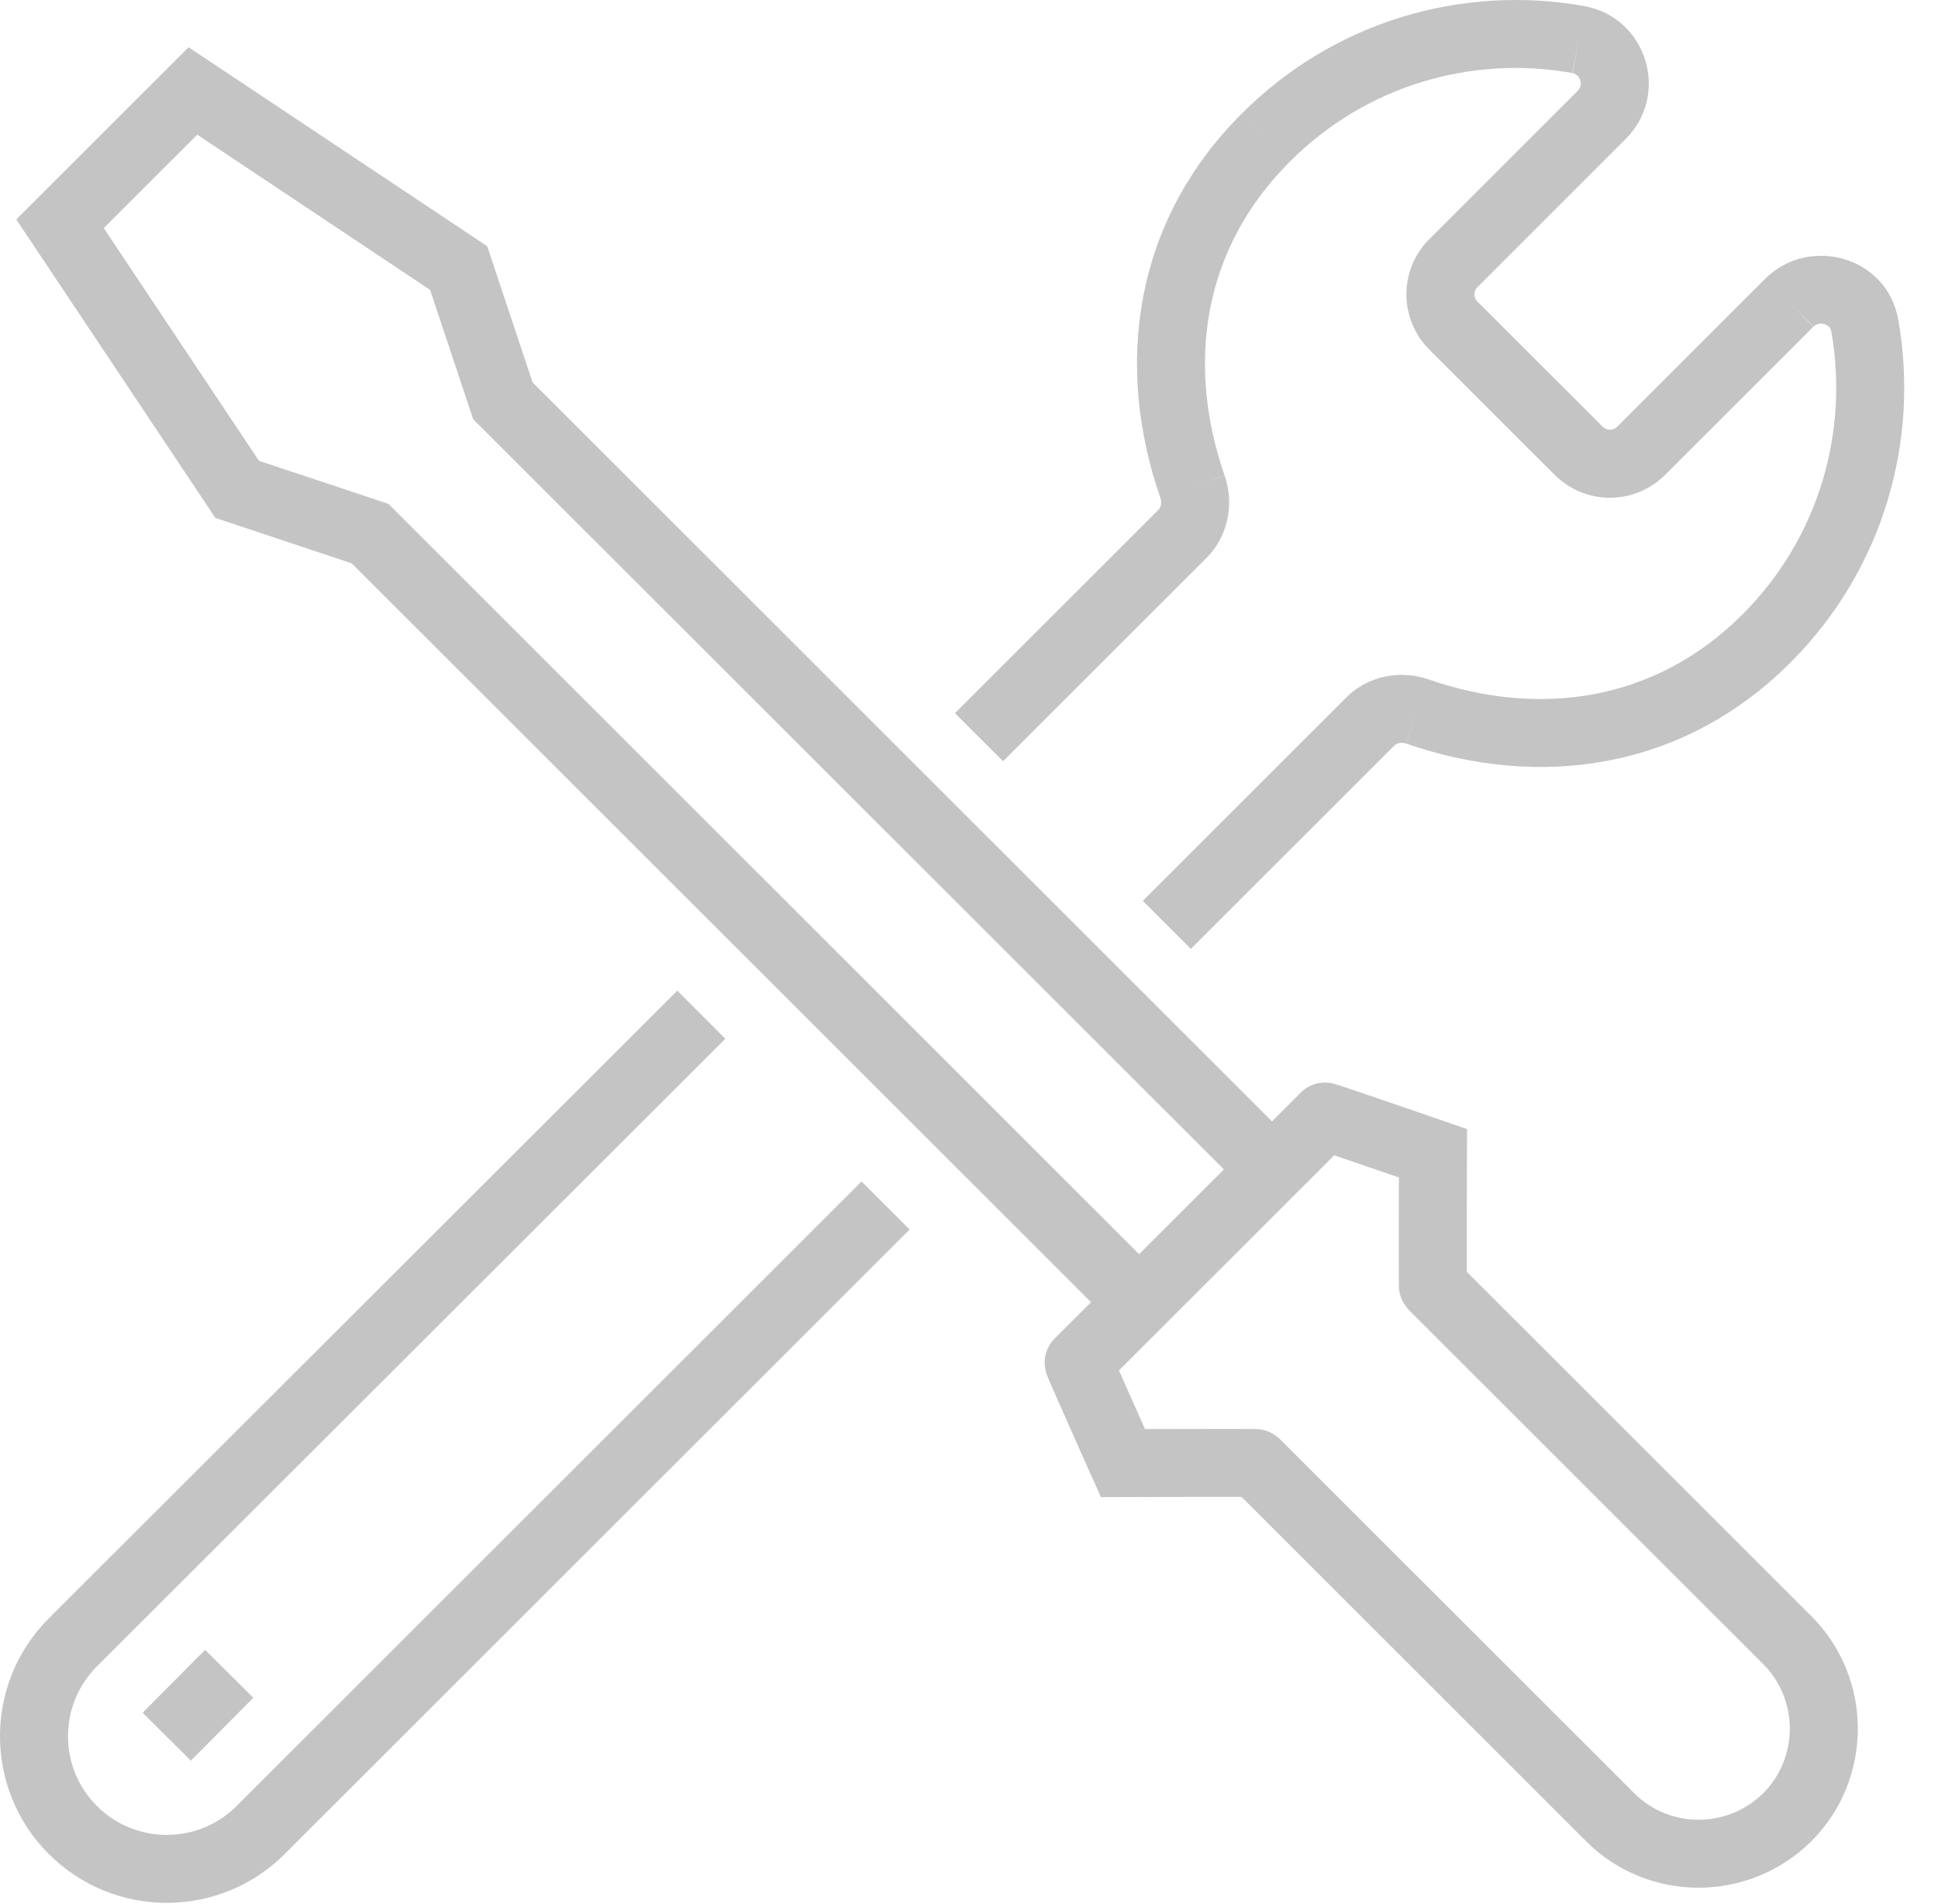 <svg width="57" height="56" viewBox="0 0 57 56" fill="none" xmlns="http://www.w3.org/2000/svg">
<path fill-rule="evenodd" clip-rule="evenodd" d="M5.546 1.389L14.329 7.241L15.665 11.248L37.643 33.211L36.229 34.624L13.917 12.328L12.649 8.524L5.801 3.961L3.052 6.708L7.617 13.552L11.424 14.819L33.735 37.116L32.321 38.529L10.343 16.567L6.334 15.231L0.479 6.453L5.546 1.389Z" fill="#C4C4C4"/>
<path fill-rule="evenodd" clip-rule="evenodd" d="M39.241 33.978L32.911 40.304C33.02 40.553 33.153 40.852 33.286 41.152C33.424 41.463 33.562 41.773 33.676 42.029C34.036 42.028 34.506 42.026 34.975 42.026C35.463 42.025 35.953 42.025 36.321 42.025C36.505 42.025 36.661 42.026 36.772 42.027C36.827 42.027 36.875 42.028 36.911 42.029C36.928 42.029 36.949 42.03 36.969 42.031C36.978 42.031 36.999 42.032 37.024 42.034C37.034 42.035 37.066 42.038 37.105 42.045C37.122 42.048 37.166 42.056 37.22 42.072C37.247 42.08 37.314 42.105 37.353 42.122C37.412 42.151 37.56 42.249 37.643 42.323L48.064 52.737C49.104 53.777 50.804 53.782 51.862 52.736C52.902 51.694 52.902 49.985 51.86 48.944L41.439 38.529C41.365 38.446 41.267 38.298 41.237 38.24C41.221 38.201 41.196 38.134 41.187 38.107C41.171 38.053 41.163 38.009 41.16 37.992C41.154 37.953 41.151 37.921 41.15 37.911C41.148 37.886 41.147 37.865 41.146 37.857C41.145 37.836 41.145 37.815 41.144 37.798C41.144 37.762 41.143 37.715 41.143 37.66C41.142 37.548 41.141 37.393 41.141 37.209C41.14 36.84 41.141 36.351 41.141 35.864C41.142 35.422 41.143 34.98 41.144 34.629C40.877 34.537 40.557 34.427 40.238 34.318C39.88 34.195 39.524 34.074 39.241 33.978ZM42.146 33.918L43.146 33.921L43.144 34.529C43.143 34.894 43.142 35.38 43.141 35.867C43.141 36.354 43.14 36.84 43.141 37.206C43.141 37.277 43.141 37.343 43.141 37.404L53.274 47.53C55.098 49.352 55.098 52.328 53.274 54.151L53.271 54.154C51.437 55.97 48.475 55.975 46.65 54.151L36.517 44.024C36.456 44.024 36.389 44.024 36.318 44.024C35.953 44.023 35.466 44.024 34.979 44.024C34.492 44.025 34.005 44.026 33.639 44.027L33.032 44.029C33.032 44.029 33.031 44.029 33.028 43.03L32.115 43.438L31.909 42.977C31.786 42.701 31.622 42.332 31.458 41.963C31.294 41.594 31.13 41.223 31.007 40.943C30.946 40.803 30.894 40.683 30.857 40.596C30.839 40.554 30.822 40.514 30.809 40.482C30.804 40.468 30.794 40.444 30.785 40.418C30.782 40.409 30.771 40.377 30.76 40.338C30.756 40.323 30.742 40.272 30.734 40.204C30.73 40.174 30.721 40.098 30.728 40.001C30.728 39.999 30.728 39.998 30.728 39.997C30.732 39.944 30.755 39.632 31.018 39.368L38.261 32.13C38.51 31.881 38.805 31.85 38.848 31.845C38.849 31.845 38.851 31.845 38.852 31.845C38.939 31.834 39.008 31.838 39.035 31.84C39.097 31.844 39.145 31.853 39.159 31.856C39.195 31.863 39.225 31.871 39.234 31.873C39.259 31.88 39.283 31.887 39.298 31.891C39.331 31.902 39.373 31.915 39.419 31.93C39.511 31.96 39.64 32.003 39.79 32.054C40.091 32.155 40.489 32.291 40.886 32.427C41.283 32.563 41.68 32.7 41.977 32.802L42.472 32.973L42.146 33.918ZM33.028 43.03L32.115 43.438L32.38 44.031L33.032 44.029L33.028 43.03ZM42.146 33.918L42.472 32.973L43.149 33.206L43.146 33.921L42.146 33.918Z" fill="#C4C4C4"/>
<path fill-rule="evenodd" clip-rule="evenodd" d="M7.451 49.931L5.614 51.781L4.195 50.372L6.032 48.522L7.451 49.931Z" fill="#C4C4C4"/>
<path fill-rule="evenodd" clip-rule="evenodd" d="M36.514 3.35C39.257 0.595 43.057 -0.46 46.61 0.182L46.618 0.184C48.442 0.53 49.123 2.779 47.816 4.085L43.453 8.446C43.335 8.563 43.335 8.751 43.453 8.868L47.139 12.552C47.257 12.669 47.444 12.669 47.562 12.552L51.931 8.185C53.213 6.927 55.5 7.533 55.831 9.4C56.459 12.948 55.404 16.744 52.662 19.485C49.471 22.674 45.236 23.211 41.365 21.871C41.364 21.871 41.364 21.871 41.363 21.87L41.69 20.926L41.367 21.872C41.366 21.872 41.366 21.871 41.365 21.871C41.2 21.815 41.075 21.861 41.004 21.932L35.025 27.907L33.611 26.494L39.59 20.519C40.247 19.861 41.19 19.699 42.014 19.98L42.018 19.982C45.285 21.114 48.682 20.635 51.248 18.072C53.508 15.813 54.381 12.684 53.862 9.749C53.862 9.749 53.862 9.749 53.862 9.749C53.844 9.646 53.778 9.569 53.661 9.534C53.541 9.498 53.422 9.525 53.335 9.609L53.339 9.604L52.632 8.898L53.333 9.611C53.334 9.61 53.334 9.609 53.335 9.609L48.976 13.965C48.077 14.863 46.623 14.863 45.725 13.965L42.038 10.281C41.14 9.383 41.14 7.931 42.038 7.033L46.402 2.672C46.58 2.494 46.481 2.194 46.248 2.148C46.25 2.148 46.252 2.148 46.254 2.149L46.432 1.165L46.245 2.147C46.246 2.147 46.247 2.148 46.248 2.148C43.316 1.62 40.189 2.492 37.931 4.76L37.929 4.762C35.364 7.325 34.885 10.719 36.017 13.984C36.017 13.983 36.017 13.982 36.017 13.982L35.073 14.313L36.018 13.986C36.018 13.985 36.017 13.985 36.017 13.984C36.303 14.8 36.137 15.757 35.481 16.413L29.502 22.388L28.087 20.974L34.066 14.999C34.139 14.927 34.181 14.791 34.13 14.644L34.128 14.64C32.786 10.773 33.323 6.539 36.514 3.35ZM36.514 3.35C36.514 3.35 36.514 3.35 36.514 3.35L37.222 4.055L36.515 3.349C36.515 3.349 36.515 3.349 36.514 3.35Z" fill="#C4C4C4"/>
<path fill-rule="evenodd" clip-rule="evenodd" d="M1.436 47.595L19.92 29.136L21.334 30.55L2.85 49.009C2.85 49.009 2.85 49.009 2.85 49.009C1.717 50.142 1.717 51.982 2.85 53.115C3.984 54.248 5.825 54.248 6.959 53.115L25.339 34.747L26.753 36.16L8.373 54.528C6.459 56.441 3.351 56.441 1.436 54.528C-0.479 52.615 -0.479 49.509 1.436 47.595L1.436 47.595Z" fill="#C4C4C4"/>
</svg>
